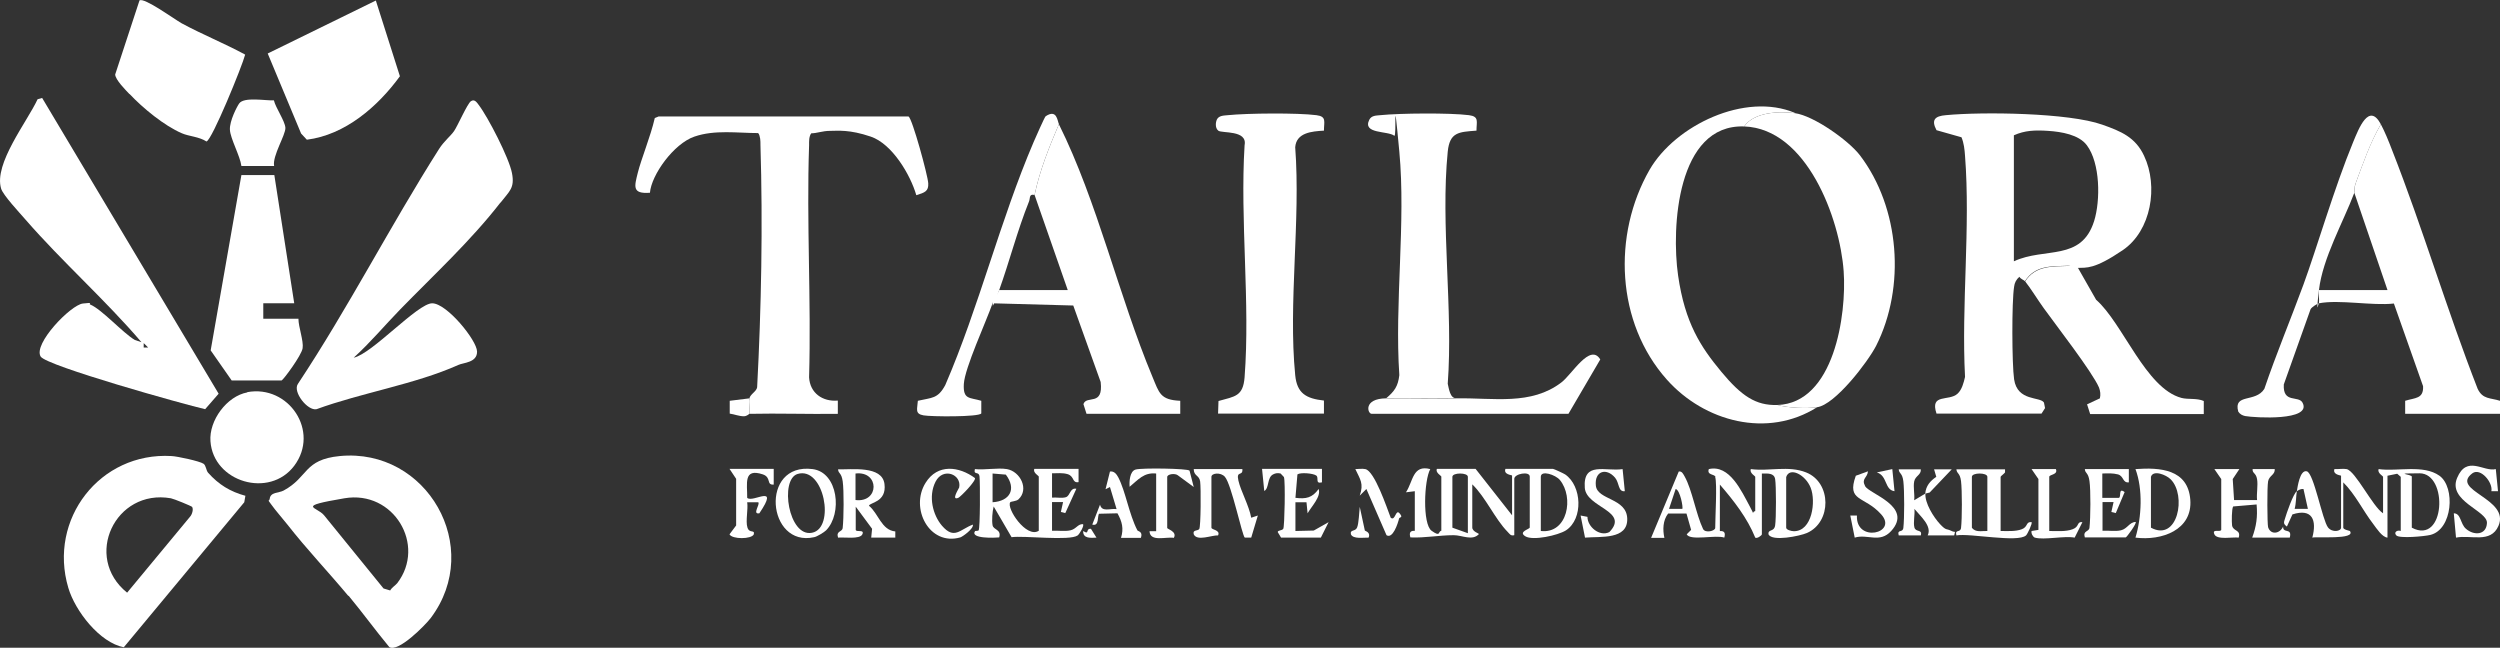 <?xml version="1.0" encoding="UTF-8"?>
<svg id="Layer_1" xmlns="http://www.w3.org/2000/svg" version="1.1" viewBox="0 0 1130.9 293">
  <rect x="0" y="0" width="1130.9" height="293" fill="#333333" stroke="none"/>
  <!-- Generator: Adobe Illustrator 29.6.1, SVG Export Plug-In . SVG Version: 2.1.1 Build 9)  -->
  <defs>
    <style>
      .st0 {
        fill: #fff;
      }
    </style>
  </defs>
  <path class="st0" d="M226.4,91.6c-13.4,17.3-30.2,32.8-45.3,48.3-7,7.2-13.6,15.1-21.1,21.9,8.3-1.7,28.9-24.6,35.5-24.6s20.2,16.7,20.3,21.8-6.2,5-8.5,6.1c-19.4,8.7-43.9,12.6-64.1,20-4,.9-11-7.9-8.4-11.5,22.8-34.4,41.7-71.4,63.8-106.2,2.3-3.6,5.2-5.8,6.8-8.1s6-12.4,7.6-13.5,2.6.4,3.5,1.6c4.3,5.6,13.8,24.1,15.1,30.9s-1.1,8.1-5.2,13.4h0Z"/>
  <path class="st0" d="M19,44.2l79.9,133.9-6.1,7c-9.3-2.1-71.8-19.6-74.4-23.8-3.5-5.7,13.6-23.4,19.1-24s2.1,0,3.4.5c5.1,2.1,14.7,12.8,20.1,16l3,1c-16.5-19.3-35.8-36.3-52.5-55.5-2.5-2.9-10.2-11.1-11-14-3.4-11.2,11.9-30.4,16.5-40.4l2.1-.6h0ZM67,157.2l-2-2v2h2Z"/>
  <path class="st0" d="M940,121.2c-1.2,0-3-1-4.5-1-7.5.3-14.9-.3-19.5,7-.4-.5-2-1-2.5-2-1.4,1.2-2.2,2.7-2.4,4.5-1.1,6.8-1,35,0,41.9,1.5,10.1,11.8,7.7,13.5,10.5l.5,2.5-1.6,2.5h-47.5c-3.1-9.3,5.6-5.4,9.5-9,2-1.8,2.8-5,3.4-7.6-1.7-32.5,2.5-67.7,0-100-.2-2.9-.5-5.7-1.6-8.4l-11.3-3.2c-2.5-4.7-.7-6.4,4.2-6.8,16.6-1.6,55.7-1.1,70.8,4.3,8.5,3,15,5.7,18.9,14.1,6.5,13.7,3.3,33.9-9.7,42.7s-16.3,7.8-20.5,8h.3ZM911,118.2c14-6.5,30.5.2,36.3-18.2,2.9-9.3,2.8-26.2-3.3-34.3-3.6-4.8-11.5-6.1-17.5-6.5s-10.6-.2-15.5,2v57Z"/>
  <path class="st0" d="M551,187.2l.2-5.8c7.5-2.1,11.1-2.1,11.8-10.7,2.6-33.8-2.1-70.9,0-105,1.4-7-10.3-5.3-11.9-6.6s-1.1-4-.7-4.9c.9-2,3.2-1.9,5-2.1,8.9-.9,31.5-1.1,40.1,0,4.7.6,3.4,2.9,3.4,7-5.5.3-12.5.9-13,7.5,2.5,33.1-3.2,70.6,0,103.1.8,8.3,5,10.6,13,11.5v5.9h-47.9,0Z"/>
  <path class="st0" d="M157.6,269.6c-9-10.8-18.9-21.2-27.5-32.2-2.2-2.8-5.5-6.5-7.4-9.2s-1.1-1-.7-2.5c.3-3.2,4.1-2.6,6.3-3.8,11.3-6.1,9-14,25.4-15.6,39.4-3.8,65.2,41.2,41.2,73.2-2.5,3.3-14.8,15.8-18.8,13.2-6.3-7.6-12.1-15.6-18.4-23.2h-.1ZM179.7,263.8c13.2-17.2-1.6-42.2-23.9-38.4s-12.5,3.7-9.2,7.7l26.9,33.1,3,.9c.7-1.3,2.6-2.5,3.2-3.3Z"/>
  <path class="st0" d="M812,51.2c-7.1-1-18.6-.5-23,6-30.4-1.1-33,45.8-29.9,67.4s10.3,32.4,19.5,43.5,15.7,15.4,25.4,15.1c4.7,1.3,13.2,1.7,18,1-22.4,14.2-51,6.6-68-12.5-22.9-25.7-24.7-65.4-7.8-94.9,11.6-20.1,43.3-35.3,65.8-25.7h0Z"/>
  <path class="st0" d="M111,224.3l-.5,2.9-54.5,65.6c-10.9-2.1-22-16.4-25.1-26.9-9.2-31,14.3-61.5,46.7-59.6,2.5.1,12.8,2.3,14.5,3.5,1.1.8,1.1,2.9,2,4,4.8,5.4,10,8.6,17,10.5h-.1ZM86.9,229.3c-.3-.4-8.4-3.7-9.6-3.9-25.2-4.4-39.8,26.6-19.8,42.7l28.5-34.4c.9-1,1.6-3.3.9-4.4h0Z"/>
  <path class="st0" d="M1077,56.2c1.8,3.4,3.6,7.8,5,11.5,14,35.6,24.9,72.6,38.8,108.2,2.3,4.8,5.7,4,10.1,5.4v5.9h-42.9v-5.9c4.4-1.4,8.4-.8,8.1-6.6l-13.2-37.4c-9.8,1.1-24.7-1.9-33.9-.1.2-2-.2-4.1,0-6h31l-15-44c.3-.7,0-2.5.5-4,3.4-9.2,6.6-18.6,11.5-27h0Z"/>
  <path class="st0" d="M479,56.2c17.5,35.2,27,77.5,42.3,114.2,3.1,7.4,3.5,10.5,12.6,10.9v5.9h-42.4l-1.4-4.4c1.4-4.2,9.1,1.2,7.8-10l-12.4-34.6-36.5-1c.9-2.6,2.5-4.6,3-6h31l-15-43c2.3-11,6.6-21.7,11-32h0Z"/>
  <path class="st0" d="M627,180.2c3.8-3.2,5.4-5.4,6-10.5-2.2-32.5,3-69,0-101.1s-1-6.2-2.3-7.2c-2.9-2.3-14.5-.7-11.3-7.2,1-2,3.1-1.9,5-2.1,8.8-.9,31.5-1.1,40.1,0,4.7.6,3.4,2.9,3.4,7-8.1.6-12.1.7-13,9.5-3.3,33,2.5,71.4,0,105,.5,1.9,1,6.9,4,6.5-10.5.2-21.4,0-32,0h0Z"/>
  <path class="st0" d="M812,51.2c8.5,1.2,24.2,12.3,29.4,19.1,18,23.7,20.7,59.5,7.3,86.1-3.8,7.4-18.6,26.7-26.7,27.8-4.8.7-13.3.3-18-1,25.7-.8,31.4-40.9,30-60.5-1.7-23.9-16.7-64.5-45-65.5,4.4-6.5,15.9-7,23-6Z"/>
  <path class="st0" d="M367,60.2c-1.1,1.7-1,3.5-1,5.5-1.2,34.9,1,70.1,0,105,.4,7.1,6.1,11.1,13,10.5v6c-13.3.2-26.7-.3-40,0,.3-2.1-.4-5.1,0-7s3.2-3.1,3.5-5c1.9-35.9,2.6-73.3,1.5-109.6,0-1.9,0-3.8-1-5.5h24Z"/>
  <path class="st0" d="M135,144.2c0,3.7,2.4,10,1.9,13.3s-8.7,14.3-9.5,14.6h-22.6l-9.5-13.6,13.9-79.3h14.9l9,58h-14v7h16,0Z"/>
  <path class="st0" d="M170,.2l10.9,34.3c-10,13.7-24.7,26.5-42.1,28.7l-2.6-2.8-15.1-36.2L170.1.2h0Z"/>
  <path class="st0" d="M58.6,42.6c-1.8-1.9-6.4-6.5-6.5-8.9L63.1.2c2.1-1.5,15.8,8.5,19,10.3,9.4,5.1,19.4,9.1,28.8,14.2-1.3,5.1-15,38.7-17.5,39.3-3.4-2.2-7.9-2.3-11.1-3.7-8-3.4-17.8-11.5-23.7-17.8h0Z"/>
  <path class="st0" d="M940,121.2l8.2,14.4c12.1,10.6,22.4,40.1,38.6,44.4,3,.8,7,0,10.1,1.4v5.9h-51.4l-1.4-4.4,5.8-2.7c.4-1.7.2-3.3-.4-4.9-3-7-19.6-28.4-25-35.9-2.4-3.3-6.4-9.7-8.4-12.1,4.6-7.2,12.1-6.7,19.5-7s3.3,1,4.5,1h0Z"/>
  <path class="st0" d="M343,60.2c-9.4,0-19.6-1.6-28.9,1.6s-19.4,17.2-20.1,25.4c-8.2.6-7-2.9-5.5-9s5.8-16.5,7.7-24.8l1.7-.7h113.1c1.7,1,8.7,26.6,8.9,30.2s-1.5,4.2-5.4,5.4c-2.7-9.3-10.9-23.2-20.6-26.5s-14.9-2.6-18.4-2.6-5.9,1.1-8.5,1.1h-24Z"/>
  <path class="st0" d="M111.8,177.4c18.8-3.5,33,17.7,21.3,33.3-11.2,14.9-36.6,7.4-37.9-11.1-.7-9.4,7.4-20.4,16.7-22.1h0Z"/>
  <path class="st0" d="M1077,56.2c-4.9,8.5-8.1,17.9-11.5,27-.6,1.5-.2,3.2-.5,4-5,13.3-14.3,29.5-16,44-1.7,14.5.2,4,0,6-.8.2-3.3,1.7-3.8,2.7l-12.1,34c-.5,8.8,6.7,4.8,8.5,8.3,4.3,8.3-21.6,6.8-26,6-1.3-.3-2.3-.8-3.1-2-2.3-8.4,7.8-3.9,11.8-10.3,5.4-15.9,11.9-31.4,17.7-47.2s14.1-44.2,22.5-64.5c2.5-6,7.1-18.1,12.5-8Z"/>
  <path class="st0" d="M479,56.2c-4.4,10.3-8.7,21-11,32-2.6-.6-1.9,1.4-2.5,2.9-5.3,13.2-8.8,27-13.5,40.1s-2.1,3.4-3,6c-2.9,8.3-12.6,29.3-13,36.5s2.6,6,7.9,7.6v5.7c-1,1.7-22.8,1.5-26.1.9-4.1-.7-2.8-2.9-2.6-6.6,6.4-1.5,9-.8,12.4-7.1,15.3-35.4,24.9-74.8,40-110,.7-1.6,4.9-11.2,5.4-11.6,5.1-3.4,5.3,2,6,3.5h0Z"/>
  <path class="st0" d="M640,222.2l-4,.5c3.3-5,3-12.6,11-10.5-2.8,4.9-3.6,24.9.6,27.9s2.8.3,4.4,0v-24.5c0-.4-2.8-1.8-2-3.5h17.5l16.5,21v-18c0-.2-4-.4-3-3h21.5c.4,0,4.7,2,5.5,2.5,7.6,5.2,8.3,20.1.4,25.3-3.6,2.3-15,4.8-18.4,2.7s2-3.2,2-4v-23c0-2.6-7-1.3-7,1v25.5c-1.7.4-2-.5-3-1.5-5.8-5.9-9.9-15.6-16-21.5v19.5c0,1.9,3.1,2.7,3,3-3,3.2-7.5.5-11.4.5-6.7,0-12.9,1.3-19.6,1-1.1-3.7,2-2.8,2-3v-18h0ZM664,241.2v-25.5c0-2-7-2-7,0v23l7,2.5ZM697,240.2c12.2,1.4,15.1-15.3,8.6-23.1-1.9-2.3-8.6-4.6-8.6-1.4v24.5Z"/>
  <path class="st0" d="M776,215.7c-.4-1.3-4-.7-3-3.5,9.4-2.2,14.8,10,18.6,17s-.3,2.5,2.4,2v-15.5c0-.4-2.7-1.7-2-3.5,8.3,1.1,17-1.7,25,1.5,11.6,4.6,11.6,22.5.4,27.4-3.2,1.4-15.9,4-17.4.6-.3-2.5,2.5-.9,3-4s.5-18.2,0-21-3.3-2.5-6-2.5v27.5c0,.5-2.2,2.1-3,1.5-3.6-8.9-9.7-16.7-16-24v21c0,.2,3.1-.7,2,3-3.7-1.4-15.5,1.6-17-1.5l2-2-2.1-7.4h-8.3c-2.4,3.1-2.5,7.3-1.7,11h-6l12.5-30c1.5-.3,2.1,1.3,2.7,2.3,3.4,6.1,5.1,17,8.3,23.7,1,2,5.5.9,5.5-.5,0-4.7.9-19.9,0-23h0ZM808,215.7v23c0,1,2.4,1.6,3.5,1.6,8.3,0,10-13.5,7.6-19.6s-9.6-9.6-11.1-4.9h0ZM761,230.2c.5-.5-1-8.6-3-9l-3,9h6Z"/>
  <path class="st0" d="M1039,222.2c.3-1.6,1.3-9.8,4.5-9s7,22,9.6,25.4c2,2.5,5.9,1.7,5.9.1v-23.5c0-.2-3.9-.4-3-3,1.8.1,3.8-.3,5.5,0,4,.8,11.8,17,16.5,20v-16.5c0-.4-2.7-1.7-2-3.5,8.4,1.2,20.2-2.2,27.5,3s6,24.4-4.2,26.8c-2.5.6-13.9,1.7-15.3.2s.6-2.6,2-2v-24.5l-1.6-1.4-4.4.9v28c-2.4-.2-4.9-4.1-6.4-6.1-4.7-6.1-8.1-13.4-13.6-18.9v20.5c0,.9,2.9,1.4,3,1.5,2.9,4.1-15.3,2.4-17,3,2.1-7.9,0-13.4-9-10.5l-2.5,5.5c-1.9-1.4-1.3-2-.8-3.8s3.7-11.2,5.3-12.2c-.4,2.4-.3,5.4-1,8h6l-2-9c-1.2-.1-2.1.4-3,1ZM1091,215.7v23c15.2,8.1,16.6-24.6,3.5-24.6s-3.1.4-3.5,1.6Z"/>
  <path class="st0" d="M659,180.2c16.5-.3,33.6,3.3,47.3-7.2,4.8-3.6,13-18,17.6-10.4l-14.4,24.6h-89c-1.9,0-3.9-6.9,6.5-7s21.5.2,32,0h0Z"/>
  <path class="st0" d="M455.5,212.2c6.1,1.1,10.1,9.2,5.2,13.7-1,.9-3.4.9-3.7,1.3-1.9,2.6,7.3,16.5,12.9,12.9v-24.5c0-.4-2.8-1.8-2-3.5h20v6c-3,.5-1.8-2.6-4.9-3.6-2.3-.7-4.7-.4-7.1-.4v11c2-.2,4.5.4,6.3-.2,2-.7,1.8-4.4,4.7-3.8l-5,11-2-.5,1-4.5h-5v13c2.7-.2,5.6.4,8.3-.2s3.3-2.9,5.7-2.8c.7.7-1.6,4.5-2.4,5.1-3.6,2.6-24.2,0-29.9.8l-8.1-13.9c-.6,2.3-.9,6.3-.5,8.5s4.1,1.8,3,5.5c-1.8.2-13.4.7-10.9-2.9.5-.1,1.4,0,1.6-.3.7-1,.7-21.6.4-24.3s-2.8-.4-2.1-3.4c4.4.5,10.3-.7,14.5,0h0ZM449,227.2c7.9-.5,10.9-6,6-12.5l-6-.5v13Z"/>
  <path class="st0" d="M123.9,45.4c.8,3.4,5,9.3,5.2,12.4s-6,12.8-5.1,17.3h-14.8c-.6-4.6-5-12.4-5.2-16.4s3.2-10.5,4.2-11.9c2.2-3.1,11.9-1.2,15.8-1.4h0Z"/>
  <path class="st0" d="M907,212.2v1.5c-.4.6-2,1.7-2,2v24.5c3.1,0,6.7.3,9.6-.8s1.7-3.5,4.4-3.2c.5.5-1.9,5.5-2.5,6-3.8,3.4-25.4-1.1-31.5,0-.8-3,1.8-1,2.1-3.4.5-4.1.5-17.1,0-21.1s-1.9-3.2-2.1-5.4h22ZM899,240.2v-24.5c0-2-7-2-7,0v23c1.6,2.3,4.6,1.4,7,1.5Z"/>
  <path class="st0" d="M1013,212.2l-3,4.5.6,9.5h10.4c-.3-3,.5-6.6,0-9.5s-2.2-2.5-2-4.5h10c.2,2.6-2.5,2.9-3,5.5s-.4,19.3,0,20.8c1.2,3.6,5.3,3,6.8-.3-.2,3.4,4.2.3,3,5h-17c1.9-5.2,2.5-9.4,2-15l-10.6.9c-.7,1-.7,7.1-.5,8.6.5,2.8,4.1,1.8,3,5.5-2.6-.4-9.8,1.2-11-1.5s2.7-.8,3.1-2v-23l-3.1-4.5h11.3Z"/>
  <path class="st0" d="M405,240.3v2.9h-10.9l.4-4-7.4-10v10.5c.2,1.2,4.1-.4,3,2s-8.4,1.2-11,1.5c-1-3.2,1.9-2.4,2.1-4.4.5-4.3.6-17,0-21.1s-1.9-3.2-2.1-5.4c6.1.2,19.9-1.8,21,6.6s-6.9,8.4-7,9.9c4.3,3.5,5.6,11,11.9,11.6h0ZM387,226.2c10.9,1.3,10.9-13.3,0-12v12Z"/>
  <path class="st0" d="M562,212.2c.3,3.5-2.9.4-1.8,5.2s4.8,11.3,5.8,16.8l3-1-3,10h-2.9c-1.2-.8-6-24.1-9-27.5-1.9-2.2-6.1-1.7-6.1,0v23c0,1,4.2,1,3,3.5-2.7-.2-9.5,2.8-11-.5-.6-2.2,1.8-1.4,2.5-2.4s.8-18.6.4-21.5-2.9-2.4-2.9-5.6h22Z"/>
  <path class="st0" d="M966,243.2c2.8-9.3,3.4-21.9,0-31,11.1-.8,23.7,0,24.8,13.8s-13,18.7-24.8,17.2ZM973,215.7v23c12.2,6.6,16.2-14.7,8.9-21.9-2-2-7.9-4.4-8.9-1.1Z"/>
  <path class="st0" d="M373.7,239.9c-.9.9-4.2,2.9-5.4,3.1-21.3,4.8-24.8-33.9-.7-30.8,11.6,1.5,13.5,20.2,6.1,27.7ZM360.8,214.4c-8.2,2.5-4.1,28.7,6.5,26.6,10.7-2,5.5-30.2-6.5-26.6Z"/>
  <path class="st0" d="M598,212.2v6c-3.3.8-1.2-2.1-2.6-3.1s-7.1-1.5-8.5-.5l-.9,10.6c4.8.6,7.6,0,10.5-4,1.2,3.5-3.2,7.8-5,11l-.5-5h-5v13l8.3-.2,6.7-3.8-3.5,7h-18l-1.5-2.5c0-.9,1.9-.6,2.5-1.5s1-21.5.3-23.4l-1.5-1.6c-1.2-.3-2.3-.2-3.4.4-2.8,1.4-1.7,6.3-4,7.5l-1-10h27.1Z"/>
  <path class="st0" d="M963,212.2v6c-2.9.3-2.2-2.8-4.9-3.6-2.3-.6-4.7-.5-7.1-.4v11h7.5c1.2-.3-.4-4.9,2.6-2.6l-4,9.5-2-.5,1-4.5h-5v13c2.7-.2,5.6.4,8.3-.2,3-.7,3.8-3.7,6.7-3.8.6.6-4.1,7-4.5,7h-18.5c-1-3.2,1.9-2.4,2.1-4.4.5-4.3.6-17,0-21.1s-1.9-3.2-2.1-5.4h20,0Z"/>
  <path class="st0" d="M1129,212.2l1,10h-3c.8-3.9-4.9-10.8-8.6-8.1-10.3,7.8,17.2,11.4,11.8,23.8-3.5,8.1-12.7,3.9-19.2,5.3l-1-11c3.3,0,2.9,4.8,5.5,7,3.5,3.1,9.2,3,9.5-2.6s-17.9-9.9-13.5-20.4,12-2.6,17.5-4h0Z"/>
  <path class="st0" d="M734,212.2l1,10c-3.1.4-2.4-3.7-4.4-6.1-4-4.7-9.4-3-8.7,3.6s14,5.5,14.2,15-11.9,7.9-19.1,8.5l-2-10,3.1.6c0,4.5,5.5,9.1,9.9,6.9,9.3-9.6-10.4-11-11.1-20-.9-12.2,9.4-7.3,17.1-8.5Z"/>
  <path class="st0" d="M871,223.2c-.4,4.3,3.7,10.8,6.6,13.9s2.8,1.9,5,3,1.9-.5,1.4,2.1h-12c2.1-4.2-3.3-8.7-6-12,.3,2.5-.6,6.1,0,8.4s3.7.7,2.9,3.6h-10c-.8-3,1.8-1,2.1-3.4.5-4.1.5-17.1,0-21.1s-1.9-3.2-2.1-5.4h10c.2,2.6-2.5,2.9-3,5.5s.3,5.8,0,8.5l5-3c.3-3.5,2.2-5.7,5-7.6l-1-3.4h8l-10,10.5-2,.5h0Z"/>
  <path class="st0" d="M441,216.2c.8,1.1-6.4,8.5-7.5,9-3.4,1.4.2-4.1.4-4.7,1.2-5.9-7.3-9.3-10.7-2.6s-1.2,15.1,2.9,19.9c5.6,6.5,8.1,1.7,14-.5.4,1.9-4.7,5.5-5.7,5.8-14,4-22.9-13.2-15.7-24.7,5.4-8.7,15.1-7.5,22.4-2.1h0Z"/>
  <path class="st0" d="M523,214.2c-5.6-.6-8.2,2.9-12,6-.2-2.3,0-7,2.7-7.8s23.7-.5,24.4.5l1.9,7.4-7.2-5.3c-1.2-1-4.8-.6-4.8.8v23c0,.6,4.6,1.6,3,4.5-3.5-.6-10.8,2-11-3h3v-26h0Z"/>
  <path class="st0" d="M350,212.2v7c-3.5.3-.9-3.2-4.9-4.6-9-3-7,4.2-7.1,10.6,2.5,2.5,14.9-6.9,5.5,7-3.4.6.5-4.1-.5-5h-5c.5,3.2-.8,8.5.1,11.4s3.4.8,2.9,3.1c-1,2.3-9.9,2.3-11,0l3-4v-21.1l-3-4.5h20Z"/>
  <path class="st0" d="M845,213.2c-.3,3.1-3.1,3.2-1.3,6.7s21.9,9.2,11.8,20.3c-5.2,5.7-10.7,1.2-16.5,3l-2-10h3c-.6,12.5,18.7,8.1,11-.5s-15.8-5.6-11.5-17.5l5.5-2Z"/>
  <path class="st0" d="M920.5,243.2c-.8-.2-1.8-1.9-1.5-3l3.1-.5v-23l-3.1-4.5h11c1.1,2.6-3,2.4-3,3.5v24.5c3.4,0,7.4.4,10.6-.8s1.7-3.5,4.4-3.2l-3.5,7c-4.8-.9-13.9,1.2-18,0Z"/>
  <path class="st0" d="M514.5,239.9c.3.5,2.6.5,1.6,3.4h-9c1.3-4.2.5-7.3-1.6-11.1l-8.3.2c-.9.8.2,5.9-3.1,4.9l3.5-9c.9,3.5,4.5,1.6,7.5,2l-3-10-2,1,2-8c1.9-.3,3,1.2,3.8,2.7,3.3,6.4,4.8,16.5,8.6,23.9h0Z"/>
  <path class="st0" d="M629.1,234.2c2.1,1.7,2.2-4.1,4-2s0,1.7-.2,2.3c-.6,2.5-2.9,9.4-5.7,7.6l-9.1-20.9-3,3c1.9-5.5.2-7.3-2-12,1.4,0,3.1-.3,4.5,0,4.2.8,9.8,17.6,11.5,22h0Z"/>
  <path class="st0" d="M339,180.2c-.4,1.9.3,4.9,0,7-.1,0-1.1,1.1-2.5,1.1-2.2,0-4.3-.9-6.4-1.2v-5.8l8.9-1.1Z"/>
  <path class="st0" d="M617.4,240c0,.2,2.8.7,1.7,3.2-2.2-.1-7,.8-8-1.5-.5-2.3,2-1.1,2.8-3.1s.9-6.8,1.2-9.3l2.3,10.7h0Z"/>
  <path class="st0" d="M856,212.2l1,10c-4.6-.6-3.1-7-8-8.5l7-1.5Z"/>
  <path class="st0" d="M496,243.2c-2.4.1-6.2.6-6-3,3,2,.9-1.2,3.5-1l2.5,4Z"/>
</svg>